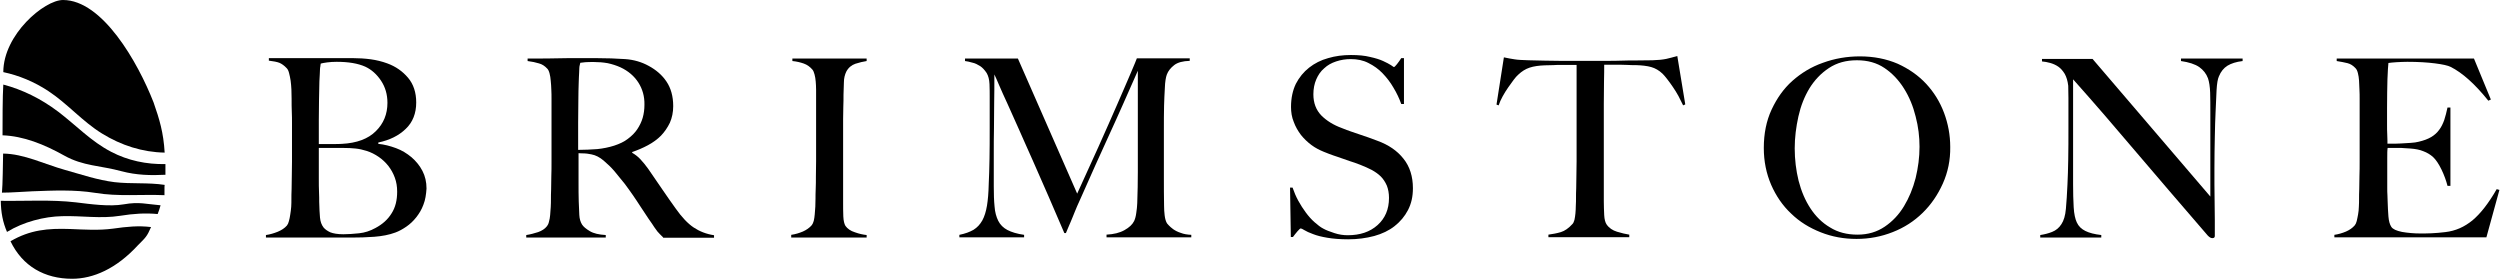 <svg xmlns="http://www.w3.org/2000/svg" xmlns:xlink="http://www.w3.org/1999/xlink" width="1286px" height="144px" viewBox="0 0 1286 144"><title>Brimstone_Logo_BW-01</title><g id="Page-1" stroke="none" stroke-width="1" fill="none" fill-rule="evenodd"><g id="Brimstone_Logo_BW-01" fill="#000000" fill-rule="nonzero"><g id="XMLID_130_"><g id="XMLID_139_" transform="translate(0, 103)"><path d="M63.7,2.1 C56.3,3.4 46.5,2 39.1,1.1 C26.3,-0.4 13.1,0.5 0.4,0.3 C0.5,6.3 1.4,11.2 3.6,16.3 C12.1,11.1 22.7,8.4 31.9,8.2 C42,7.9 51.8,9.6 61.8,8 C68.7,6.9 74.7,6.5 81.1,7.1 C81.7,5.6 82.2,4.1 82.6,2.6 C75.3,2 71.6,0.7 63.7,2.1 Z" id="Path"></path></g><g id="XMLID_137_" transform="translate(1, 79)"><path d="M57.9,14.7 C49.1,13.6 41,10.8 32.4,8.4 C22,5.5 11.3,0.1 0.6,0 C0.5,4.8 0.4,16.2 1.42108547e-14,20.1 C5.2,20.1 10.6,19.6 15.7,19.4 C26.4,19 37.3,18.5 47.9,20.2 C59.8,22.2 71.6,20.9 83.6,21.4 C83.7,20.4 83.5,17.1 83.7,16.1 C75.1,14.8 66.5,15.7 57.9,14.7 Z" id="Path"></path></g><g id="XMLID_135_" transform="translate(5, 116)"><path d="M53.2,1.6 C45.7,2.6 38.6,2.1 31.1,1.8 C19.6,1.4 10.5,2.2 0.4,8.1 C6.6,21 18,27.4 32.1,27.4 C42.9,27.4 54.8,22.3 66,10.1 C69.9,6.2 70.6,5.7 72.7,0.8 C66.2,-5.55111512e-17 60.2,0.6 53.2,1.6 Z" id="Path"></path></g><g id="XMLID_133_" transform="translate(1, 0)"><path d="M23.8,46.8 C33.7,53.3 41.4,62.5 51.5,68.7 C61.4,74.8 72.3,78.3 83.7,78.5 C83.1,68.1 81,61.3 78,52.7 C69.9,32 51.7,-1.42108547e-14 31.4,-1.42108547e-14 C21.8,-1.42108547e-14 0.7,17.8 0.7,37.1 C8.7,38.8 16.5,42 23.8,46.8 Z" id="Path"></path></g><g id="XMLID_131_" transform="translate(1, 43)"><path d="M56.2,35.1 C45.8,29.7 38.2,21.5 29,14.5 C20,7.7 10.5,3.1 0.7,0.5 C0.3,6.1 0.3,20.8 0.3,26.6 C11.1,27 21.6,31.2 32,37 C41.8,42.5 50.6,42.1 61.6,45.1 C69.1,47.1 76.6,47.3 84.1,46.9 C84.1,46.3 84.1,42.1 84.1,41.4 C74.4,41.6 64.8,39.6 56.2,35.1 Z" id="Path"></path></g></g><g id="XMLID_107_" transform="translate(136, 28)"><path d="M81.8,77.3 C80.9,79.8 79.6,81.9 78.1,83.8 C76.6,85.7 74.9,87.3 73,88.6 C71.1,89.9 69.3,90.9 67.4,91.6 C64.2,92.8 60.5,93.5 56.5,93.8 C52.5,94.1 48.6,94.2 44.9,94.2 L0.8,94.2 L0.8,92.9 C2.9,92.6 4.9,92 6.9,91.2 C8.8,90.4 10.4,89.4 11.6,88 C12,87.5 12.4,86.7 12.6,85.8 C12.9,84.8 13.1,83.7 13.3,82.4 C13.5,81.1 13.7,79.8 13.8,78.4 C13.9,77 13.9,75.6 13.9,74.2 C13.9,73 13.9,71.4 14,69.3 C14,67.3 14.1,65 14.1,62.6 C14.1,60.2 14.2,57.7 14.2,55.1 C14.2,52.5 14.2,50 14.2,47.7 C14.2,45.1 14.2,42.9 14.2,40.9 C14.2,38.9 14.2,37.1 14.2,35.3 C14.2,33.4 14.2,31.5 14.1,29.5 C14,27.5 14,25.3 14,22.7 C14,21.2 13.9,19.6 13.9,18 C13.8,16.4 13.7,14.9 13.5,13.5 C13.3,12.1 13,10.8 12.7,9.6 C12.4,8.4 12,7.6 11.5,7.1 C10.2,5.7 8.9,4.8 7.7,4.3 C6.4,3.8 4.6,3.5 2.3,3.2 L2.3,1.9 L45.4,1.9 C48.6,1.9 51.7,2.1 54.7,2.5 C57.6,2.9 60.5,3.6 63.2,4.6 C67.6,6.2 71.1,8.7 73.9,12 C76.7,15.3 78.1,19.6 78.1,24.7 C78.1,30.3 76.3,34.9 72.7,38.3 C69.1,41.8 64.4,44.1 58.6,45.3 L58.6,46 C61.7,46.3 64.7,47.1 67.7,48.2 C70.7,49.3 73.3,50.9 75.7,52.9 C78,54.9 79.9,57.2 81.3,59.9 C82.7,62.6 83.4,65.6 83.4,69 C83.2,72 82.8,74.8 81.8,77.3 Z M60,13.5 C57.8,10.2 55.1,7.8 51.9,6.3 C48.1,4.6 43.2,3.8 37.2,3.8 C35.4,3.8 33.8,3.9 32.3,4.1 C30.8,4.3 29.7,4.5 29,4.7 C28.9,5.2 28.8,5.7 28.8,6.1 C28.7,6.5 28.6,7.1 28.6,7.7 C28.6,8.3 28.5,9.1 28.5,10.1 C28.5,11 28.4,12.3 28.3,13.8 C28.2,16.8 28.2,20.1 28.1,23.6 C28.1,27.2 28,30.6 28,33.8 C28,36.9 28,39.7 28,42 C28,44.3 28,45.7 28,46.1 C30.8,46.1 33.2,46.1 35.2,46.1 C37.2,46.1 38.7,46.1 39.9,46 C47.6,45.6 53.4,43.4 57.3,39.5 C61.3,35.6 63.3,30.7 63.3,24.9 C63.3,20.6 62.2,16.8 60,13.5 Z M67.1,63.4 C66.3,61.2 65.2,59.2 63.8,57.4 C62.4,55.6 60.7,54 58.8,52.7 C56.9,51.4 54.8,50.3 52.5,49.6 C50.6,49 48.8,48.6 46.9,48.4 C45.1,48.2 42.9,48.1 40.4,48.1 L28,48.1 C28,50.8 28,53.6 28,56.3 C28,59 28,61.6 28,64.1 C28,66.5 28,68.7 28.1,70.7 C28.2,72.7 28.2,74.4 28.2,75.9 C28.3,79.1 28.4,81.8 28.6,83.9 C28.8,86 29.4,87.7 30.5,89.1 C31.3,90 32.4,90.8 33.9,91.5 C35.4,92.1 37.7,92.5 40.6,92.5 C43.1,92.5 45.8,92.3 48.7,92 C51.6,91.7 54.4,90.8 57.1,89.3 C60.7,87.4 63.5,84.9 65.4,81.8 C67.4,78.7 68.3,75 68.3,70.6 C68.3,67.9 67.9,65.6 67.1,63.4 Z" id="XMLID_126_"></path><path d="M205.1,94.1 C204.3,93.3 203.8,92.8 203.4,92.4 C203.1,92 202.7,91.6 202.2,91.1 C201.8,90.6 201.2,89.8 200.6,88.9 C200,87.9 199,86.5 197.6,84.5 C196,82.1 194.6,80 193.3,78 C192.1,76.1 190.8,74.2 189.5,72.3 C188.2,70.4 186.8,68.5 185.4,66.6 C183.9,64.7 182.1,62.5 180.1,60.1 C178.4,58.1 176.5,56.3 174.5,54.6 C172.5,52.9 170.4,51.8 168.2,51.4 C166.6,51.1 165.3,50.9 164.5,50.9 C163.7,50.9 162.7,50.9 161.6,50.8 C161.6,56.3 161.6,61.1 161.6,65.3 C161.6,69.4 161.6,72.8 161.7,75.6 C161.8,78.3 161.9,80.7 162,82.6 C162.1,84.6 162.6,86.2 163.4,87.5 C164.1,88.6 165.4,89.7 167.4,90.9 C169.4,92.1 172.1,92.7 175.6,92.9 L175.6,94.2 L134.7,94.2 L134.7,92.9 C136.8,92.6 138.9,92 140.8,91.4 C142.8,90.7 144.3,89.7 145.4,88.3 C145.8,87.8 146.2,87 146.4,86 C146.7,85 146.9,83.8 147,82.6 C147.1,81.3 147.2,80 147.3,78.5 C147.4,77 147.4,75.6 147.4,74.3 C147.4,73.1 147.4,71.5 147.5,69.4 C147.5,67.4 147.6,65.1 147.6,62.7 C147.7,60.3 147.7,57.8 147.7,55.2 C147.7,52.6 147.7,50.1 147.7,47.8 L147.7,22.8 C147.7,21.3 147.7,19.7 147.6,18.1 C147.5,16.5 147.5,15 147.3,13.6 C147.2,12.2 147,10.9 146.7,9.8 C146.4,8.6 146,7.8 145.5,7.3 C144.2,5.9 142.8,5 141.2,4.6 C139.6,4.1 137.7,3.7 135.4,3.4 L135.4,2.1 C136.1,2.1 137.8,2.1 140.6,2.1 C143.5,2.1 146.8,2.1 150.5,2 C154.2,1.9 157.8,1.9 161.5,1.9 C165.1,1.9 168.1,1.9 170.4,1.9 C176.1,1.9 181.2,2.1 185.6,2.4 C190,2.7 194.1,3.9 197.7,5.9 C201.4,7.9 204.5,10.5 206.8,13.9 C209.1,17.3 210.3,21.5 210.3,26.6 C210.3,29.7 209.7,32.6 208.6,35.1 C207.4,37.6 205.9,39.8 204,41.8 C202.1,43.7 199.9,45.3 197.3,46.7 C194.7,48.1 192.1,49.2 189.2,50.2 L189.2,50.6 C190.6,51.4 192.1,52.5 193.4,53.9 C194.8,55.4 196.1,57 197.4,58.8 C199.6,62.1 202,65.5 204.6,69.3 C207.2,73.1 209.5,76.4 211.6,79.3 C214.7,83.7 217.8,87 220.8,89 C223.8,91 227.3,92.4 231.3,93 L231.3,94.3 L205.1,94.3 L205.1,94.1 Z M192.4,14.5 C190.3,11.2 187.2,8.5 183.1,6.6 C181.1,5.7 178.9,5 176.6,4.5 C174.3,4.1 172,3.9 169.5,3.9 C167.7,3.9 166.3,3.9 165.1,4 C164,4.1 163.1,4.2 162.5,4.3 C162.4,4.8 162.3,5.3 162.2,5.6 C162.1,6 162,6.5 162,7.1 C162,7.7 161.9,8.5 161.9,9.6 C161.8,10.7 161.8,12.2 161.7,14.1 C161.6,17.1 161.5,20.5 161.5,24.2 C161.5,27.9 161.4,31.6 161.4,35.1 C161.4,38.6 161.4,41.7 161.4,44.3 C161.4,46.9 161.4,48.5 161.4,49.1 C164.9,49.1 168.1,48.9 171.2,48.7 C174.2,48.4 177.2,47.8 180,46.9 C182.7,46 185.1,44.9 187,43.4 C189,41.9 190.6,40.3 191.8,38.5 C193,36.7 194,34.7 194.6,32.6 C195.2,30.5 195.5,28.3 195.5,25.9 C195.6,21.6 194.5,17.8 192.4,14.5 Z" id="XMLID_123_"></path><path d="M271,94.1 L271,92.8 C273.1,92.5 275.1,91.9 277,91.1 C278.8,90.3 280.4,89.2 281.6,87.8 C282,87.3 282.3,86.6 282.6,85.6 C282.8,84.7 283,83.6 283.1,82.3 C283.2,81 283.3,79.7 283.4,78.3 C283.4,76.9 283.5,75.5 283.5,74.1 C283.5,72.9 283.5,71.3 283.6,69.2 C283.7,67.2 283.7,64.9 283.7,62.5 C283.7,60.1 283.8,57.6 283.8,55 C283.8,52.4 283.8,49.9 283.8,47.6 L283.8,22.8 C283.8,21.3 283.8,19.7 283.8,18.2 C283.8,16.6 283.7,15.2 283.6,13.9 C283.5,12.6 283.3,11.4 283,10.3 C282.7,9.2 282.4,8.4 281.9,7.8 C280.7,6.4 279.2,5.3 277.5,4.7 C275.8,4.1 273.8,3.6 271.6,3.4 L271.6,2.1 L309.8,2.1 L309.8,3.4 C308,3.7 306.1,4.1 304,4.8 C302,5.5 300.4,6.8 299.3,8.9 C298.6,10.4 298.1,12.2 298.1,14.4 C298,16.6 298,18.7 297.9,20.7 C297.9,22.8 297.9,24.9 297.8,27 C297.8,29.1 297.7,31.2 297.7,33.3 C297.7,35.4 297.7,37.6 297.7,39.9 C297.7,42.1 297.7,44.6 297.7,47.2 L297.7,76.1 C297.7,78.6 297.7,80.9 297.8,83.3 C297.9,85.6 298.3,87.2 298.9,88.2 C299.9,89.6 301.5,90.8 303.8,91.5 C306,92.3 308,92.7 309.8,92.9 L309.8,94.2 L271,94.2 L271,94.1 Z" id="XMLID_121_"></path><path d="M433.2,94.1 L433.2,92.7 C436.9,92.5 439.9,91.8 442.4,90.4 C444.9,89 446.5,87.5 447.4,85.7 C447.9,84.6 448.3,83.2 448.5,81.5 C448.8,79.8 448.9,78.2 449,76.5 C449.2,70.9 449.3,65.5 449.3,60.4 C449.3,55.3 449.3,50 449.3,44.6 L449.3,8.4 C446.5,14.7 443.9,20.5 441.6,25.8 C439.3,31.1 436.9,36.2 434.6,41.3 C432.3,46.3 430,51.5 427.6,56.7 C425.3,61.9 422.7,67.7 419.9,74 C419.5,74.9 418.9,76.2 418.1,78 C417.3,79.8 416.6,81.7 415.8,83.6 C415,85.5 414.3,87.3 413.6,88.8 C412.9,90.4 412.5,91.4 412.3,91.9 L411.5,91.9 C408.8,85.6 406.1,79.3 403.4,73.1 C400.7,66.9 398.1,60.9 395.5,55.1 C392.9,49.4 390.6,44 388.3,38.9 C386.1,33.9 384.1,29.4 382.3,25.5 C380.5,21.6 379,18.3 377.9,15.7 C376.8,13.1 376,11.3 375.5,10.3 C375.5,15.9 375.5,20.9 375.4,25.2 C375.4,29.5 375.3,33.8 375.3,38 C375.2,42.2 375.2,46.7 375.2,51.4 C375.2,56.1 375.2,61.5 375.2,67.8 C375.2,71.8 375.3,75.3 375.6,78.2 C375.8,81.1 376.5,83.6 377.5,85.6 C378.5,87.6 380.1,89.2 382.2,90.3 C384.3,91.4 387.2,92.3 390.8,92.8 L390.8,94.1 L357.5,94.1 L357.5,92.8 C360.5,92.2 362.9,91.3 364.8,90.2 C366.7,89 368.1,87.5 369.3,85.4 C370.4,83.4 371.2,80.8 371.7,77.8 C372.2,74.8 372.5,71.1 372.6,66.7 C372.8,63 372.9,58.7 373,53.7 C373.1,48.7 373.1,43.4 373.1,37.7 C373.1,35.2 373.1,33.1 373.1,31.4 C373.1,29.7 373.1,28.1 373.1,26.6 C373.1,25 373.1,23.3 373.1,21.6 C373.1,19.9 373.1,17.8 373,15.3 C372.9,12.9 372.4,11 371.5,9.5 C370.5,8 369.4,6.8 368.2,6 C366.9,5.2 365.6,4.5 364.1,4.2 C362.7,3.8 361.4,3.5 360.4,3.4 L360.4,2.1 L387.6,2.1 L418.1,71.6 C421.8,63.5 425.5,55.4 429.1,47.4 C432.7,39.4 435.9,32.1 438.7,25.7 C441.5,19.2 443.9,13.8 445.7,9.5 C447.5,5.2 448.6,2.7 448.8,2 L476,2 L476,3.3 C472.5,3.4 469.8,4.1 468,5.5 C466.2,6.9 464.9,8.5 464.2,10.4 C463.7,11.8 463.3,14.1 463.2,17.2 C463,20.3 462.9,23.3 462.8,26.3 C462.7,30.4 462.7,34.4 462.7,38.2 C462.7,42 462.7,45.9 462.7,49.8 C462.7,54.4 462.7,59 462.7,63.6 C462.7,68.1 462.7,72.9 462.8,77.9 C462.8,79.5 462.9,81.2 463.1,82.8 C463.3,84.5 463.7,85.8 464.2,86.7 C464.3,86.9 464.6,87.3 465.2,87.9 C465.8,88.5 466.5,89.2 467.5,89.9 C468.5,90.6 469.8,91.3 471.4,91.8 C472.9,92.4 474.7,92.7 476.8,92.8 L476.8,94.1 L433.2,94.1 L433.2,94.1 Z" id="XMLID_119_"></path><path d="M588.3,80 C586.6,83.3 584.3,86 581.4,88.3 C578.5,90.6 574.9,92.3 570.9,93.4 C566.8,94.5 562.3,95.1 557.5,95.1 C553.3,95.1 549.7,94.8 546.8,94.3 C543.8,93.8 541.4,93.2 539.4,92.4 C537.4,91.7 536,91 535,90.4 C534,89.8 533.4,89.5 533.1,89.5 C532.8,89.5 532.3,90 531.4,91 C530.5,92 529.8,93 529.1,93.9 L528,93.9 L527.6,68.5 L528.9,68.5 C529.7,70.8 530.6,73 531.8,75.2 C533,77.4 534.3,79.4 535.7,81.3 C537.1,83.2 538.6,84.9 540.2,86.3 C541.8,87.7 543.3,88.9 544.7,89.6 C546.1,90.4 548,91.1 550.4,91.9 C552.8,92.7 555.1,93 557.3,93 C563.6,93 568.7,91.3 572.6,87.8 C576.5,84.3 578.5,79.7 578.5,73.8 C578.5,71.4 578.1,69.3 577.4,67.5 C576.6,65.7 575.6,64.1 574.3,62.8 C573,61.5 571.4,60.4 569.6,59.4 C567.8,58.5 565.9,57.6 563.8,56.8 C561.8,56 560,55.4 558.4,54.9 C556.9,54.4 555.5,53.9 554.1,53.4 C552.8,52.9 551.4,52.5 550,52 C548.6,51.5 546.9,50.9 545,50.1 C542.8,49.2 540.6,48.1 538.6,46.6 C536.6,45.1 534.8,43.4 533.2,41.4 C531.7,39.4 530.4,37.2 529.5,34.7 C528.5,32.3 528.1,29.7 528.1,27 C528.1,22.4 529,18.4 530.6,15.1 C532.3,11.8 534.6,9 537.4,6.8 C540.2,4.6 543.5,2.9 547.2,1.9 C550.9,0.8 554.8,0.3 558.9,0.3 C562.8,0.3 566,0.6 568.8,1.3 C571.5,1.9 573.8,2.6 575.5,3.4 C577.2,4.2 578.6,4.9 579.5,5.5 C580.4,6.1 580.9,6.5 581,6.5 C581.3,6.5 581.8,6 582.6,5 C583.4,4 584.1,3 584.8,1.9 L586.2,1.9 L586.2,25.5 L584.8,25.5 C583.8,22.7 582.5,19.9 580.8,17.1 C579.2,14.3 577.3,11.9 575.2,9.7 C573.1,7.5 570.7,5.8 567.9,4.4 C565.2,3 562.2,2.4 558.8,2.4 C556.2,2.4 553.7,2.8 551.3,3.6 C548.9,4.4 546.9,5.5 545.2,7.1 C543.4,8.6 542.1,10.5 541.1,12.8 C540.1,15.1 539.6,17.7 539.6,20.5 C539.6,25 541,28.6 543.7,31.4 C546.4,34.1 549.9,36.3 554.3,37.9 C556,38.6 557.6,39.2 559.1,39.7 C560.6,40.2 562.1,40.7 563.5,41.2 C565,41.7 566.4,42.2 567.9,42.7 C569.4,43.2 570.9,43.8 572.5,44.4 C578.3,46.5 582.8,49.6 586,53.7 C589.2,57.7 590.8,62.8 590.8,68.8 C590.8,73.1 590,76.7 588.3,80 Z" id="XMLID_117_"></path><path d="M729.8,26.2 C729.1,24.7 728.3,23.1 727.4,21.4 C726.5,19.7 725.5,18.2 724.5,16.7 C723.5,15.3 722.6,13.9 721.6,12.7 C720.7,11.5 719.8,10.5 719.2,9.9 C717.4,8.2 715.5,7.1 713.4,6.5 C711.3,5.9 708.7,5.6 705.4,5.5 C703.8,5.5 702.4,5.5 701.2,5.4 C700,5.4 698.8,5.3 697.6,5.3 C696.5,5.3 695.2,5.3 693.9,5.3 C692.6,5.3 691,5.3 689.2,5.3 C689.2,7.4 689.2,10.3 689.1,14 C689.1,17.7 689,21.5 689,25.5 C689,29.5 689,33.5 689,37.4 C689,41.2 689,44.5 689,47.1 L689,75.5 C689,78 689.1,80.3 689.2,82.6 C689.3,84.9 689.8,86.5 690.4,87.4 C691.7,89.3 693.5,90.5 695.8,91.2 C698.1,91.9 700.2,92.4 702.1,92.7 L702.1,94 L660.5,94 L660.5,92.7 C662.7,92.4 664.9,92 666.9,91.4 C668.9,90.8 670.9,89.4 672.9,87.2 C673.3,86.8 673.6,86.1 673.9,85.1 C674.1,84.1 674.3,83 674.4,81.8 C674.5,80.6 674.6,79.2 674.6,77.8 C674.7,76.4 674.7,74.9 674.7,73.6 C674.7,72.4 674.7,70.8 674.8,68.9 C674.8,66.9 674.9,64.8 674.9,62.4 C674.9,60 675,57.6 675,55 C675,52.4 675,50 675,47.7 L675,5.4 C673.2,5.4 671.6,5.4 670.3,5.4 C669,5.4 667.8,5.4 666.6,5.4 C665.5,5.4 664.3,5.4 663.1,5.5 C661.9,5.5 660.4,5.6 658.8,5.6 C655.6,5.7 652.9,6.1 650.8,6.8 C648.7,7.5 646.8,8.7 645,10.4 C644.3,11 643.5,11.9 642.6,13.1 C641.7,14.3 640.8,15.6 639.8,17 C638.8,18.4 637.9,19.9 637,21.5 C636.1,23.1 635.4,24.7 634.9,26.2 L633.8,25.8 L637.6,1.5 C639.6,1.9 641.4,2.3 643,2.5 C644.7,2.8 647.1,2.9 650.2,3 C653.4,3.1 656.3,3.1 658.9,3.2 C661.5,3.2 663.9,3.3 666.3,3.3 C668.7,3.3 671.1,3.3 673.6,3.3 C676.2,3.3 679,3.3 682.2,3.3 C685.4,3.3 688.2,3.3 690.6,3.3 C693.2,3.3 695.6,3.3 698,3.2 C700.4,3.1 702.9,3.1 705.4,3.1 C708,3.1 710.9,3 714.1,3 C716.9,2.9 719.2,2.7 721.1,2.3 C722.9,1.9 724.8,1.4 726.8,0.8 L730.9,25.7 L729.8,26.2 Z" id="XMLID_115_"></path><path d="M863.4,66.4 C860.8,72.2 857.4,77.2 853,81.5 C848.6,85.8 843.5,89.1 837.6,91.4 C831.8,93.7 825.6,94.9 819,94.9 C812.5,94.9 806.4,93.8 800.6,91.5 C794.8,89.2 789.7,86.1 785.4,81.9 C781,77.8 777.6,72.8 775.1,67.1 C772.6,61.3 771.3,55 771.3,48.1 C771.3,40.8 772.6,34.2 775.3,28.4 C778,22.6 781.5,17.6 786,13.6 C790.5,9.6 795.7,6.4 801.7,4.3 C807.7,2.1 814.1,1 820.7,1 C827.9,1 834.4,2.3 840.2,4.8 C845.9,7.4 850.8,10.8 854.8,15.1 C858.8,19.4 861.9,24.4 864,30 C866.1,35.6 867.2,41.5 867.2,47.6 C867.3,54.3 866,60.6 863.4,66.4 Z M849.4,31.9 C848.1,26.6 846.1,21.8 843.4,17.5 C840.7,13.2 837.4,9.7 833.4,7 C829.4,4.3 824.7,3 819.2,3 C813.6,3 808.9,4.3 804.8,7 C800.7,9.7 797.4,13.2 794.8,17.4 C792.2,21.7 790.3,26.5 789.1,31.9 C787.9,37.3 787.2,42.8 787.2,48.3 C787.2,54.1 787.9,59.7 789.2,65 C790.6,70.4 792.6,75.1 795.3,79.2 C798,83.3 801.3,86.6 805.4,89 C809.4,91.5 814.1,92.7 819.5,92.7 C824.9,92.7 829.5,91.3 833.5,88.6 C837.5,85.9 840.8,82.4 843.4,78.1 C846,73.8 848,69 849.4,63.6 C850.7,58.2 851.4,52.9 851.4,47.5 C851.4,42.4 850.8,37.2 849.4,31.9 Z" id="XMLID_112_"></path><path d="M1009.8,5.8 C1007.9,7 1006.4,8.8 1005.4,11.3 C1004.8,12.6 1004.4,14.9 1004.2,18.4 C1004,21.9 1003.9,25.5 1003.7,29.5 C1003.5,33.2 1003.4,37.5 1003.3,42.5 C1003.2,47.5 1003.1,52.8 1003.1,58.5 C1003.1,60.9 1003.1,63.6 1003.1,66.7 C1003.1,69.7 1003.2,72.7 1003.2,75.8 C1003.2,78.9 1003.3,82 1003.3,85.1 C1003.3,88.2 1003.3,90.9 1003.3,93.4 C1003.3,93.7 1003.2,94 1003,94.2 C1002.8,94.4 1002.5,94.5 1002,94.5 C1001.3,94.5 1000.6,94.1 999.7,93.2 C992.5,84.9 985.9,77.2 979.9,70.2 C973.9,63.2 968.3,56.6 962.8,50.2 C957.4,43.9 952.1,37.7 946.9,31.6 C941.7,25.6 936.2,19.3 930.4,12.8 L930.4,66.8 C930.4,71.2 930.5,75.1 930.7,78.6 C930.9,82.1 931.5,84.7 932.3,86.4 C933.2,88.4 934.7,89.8 936.7,90.8 C938.7,91.8 941.4,92.5 944.9,92.9 L944.9,94.2 L913.5,94.2 L913.5,92.9 C915.5,92.6 917.6,92.1 919.6,91.3 C921.6,90.5 923.2,89.2 924.4,87.3 C925.6,85.5 926.4,82.9 926.7,79.4 C927,75.9 927.3,71.7 927.5,66.9 C927.7,63.2 927.8,58.9 927.9,53.9 C928,48.9 928,43.6 928,37.9 C928,35.4 928,33.4 928,31.8 C928,30.2 928,28.6 928,27.1 C928,25.5 928,24 928,22.4 C928,20.7 927.9,18.6 927.9,16.1 C927.6,13.6 927,11.6 926.1,10 C925.1,8.4 924.1,7.2 922.8,6.3 C921.5,5.4 920.1,4.8 918.7,4.4 C917.2,4 915.8,3.7 914.4,3.6 L914.4,2.3 L940.4,2.3 L1001,73.1 L1001,29.5 C1001,26.1 1001,22.8 1000.9,19.7 C1000.8,16.6 1000.4,14.1 999.8,12.3 C998.9,9.9 997.4,8 995.3,6.5 C993.1,5 990,4 985.9,3.4 L985.9,2.1 L1017.6,2.1 L1017.6,3.4 C1014.3,3.8 1011.8,4.6 1009.8,5.8 Z" id="XMLID_110_"></path><path d="M1143,94.1 L1064.8,94.1 L1064.8,92.8 C1066.9,92.5 1068.9,91.9 1070.8,91.1 C1072.6,90.3 1074.1,89.3 1075.3,87.9 C1075.7,87.4 1076.1,86.6 1076.3,85.7 C1076.5,84.7 1076.8,83.6 1077,82.3 C1077.2,81 1077.4,79.7 1077.4,78.3 C1077.5,76.9 1077.5,75.5 1077.5,74.1 C1077.5,72.9 1077.5,71.3 1077.6,69.2 C1077.6,67.2 1077.7,64.9 1077.7,62.5 C1077.8,60.1 1077.8,57.6 1077.8,55 C1077.8,52.4 1077.8,49.9 1077.8,47.6 L1077.8,22.8 C1077.8,21.3 1077.8,19.7 1077.7,18.1 C1077.6,16.5 1077.6,15 1077.5,13.5 C1077.4,12 1077.2,10.8 1076.9,9.6 C1076.6,8.4 1076.2,7.6 1075.7,7.1 C1074.4,5.7 1073.1,4.9 1071.6,4.5 C1070.1,4.1 1068.3,3.8 1066,3.4 L1066,2.1 L1136.6,2.1 L1145.3,23.2 L1144,23.8 C1137.1,15.2 1130.6,9.4 1124.6,6.4 C1123.2,5.7 1120.5,5.1 1116.6,4.6 C1112.7,4.1 1107.9,3.8 1102.3,3.8 C1100.5,3.8 1098.7,3.9 1096.7,4 C1094.8,4.1 1093.4,4.3 1092.6,4.4 C1092.4,5.8 1092.3,8.6 1092.1,12.8 C1092,17.1 1091.9,22 1091.9,27.6 C1091.9,30.8 1091.9,33.6 1091.9,35.8 C1091.9,38 1091.9,39.8 1092,41.2 C1092,42.6 1092.1,43.7 1092.1,44.5 C1092.1,45.2 1092.1,45.7 1092.1,45.9 C1092.5,45.9 1093.4,45.9 1094.6,45.9 C1095.9,45.9 1097.4,45.9 1099,45.8 C1100.7,45.7 1102.3,45.6 1104,45.5 C1105.7,45.4 1107.1,45.2 1108.2,44.9 C1110.8,44.3 1112.9,43.5 1114.6,42.5 C1116.3,41.5 1117.7,40.2 1118.7,38.8 C1119.8,37.4 1120.6,35.7 1121.3,33.8 C1121.9,31.9 1122.5,29.7 1123,27.3 L1124.5,27.3 L1124.5,67.6 L1123,67.6 C1122.3,64.9 1121.3,62.1 1119.9,59.2 C1118.5,56.3 1117,54.1 1115.5,52.7 C1114.1,51.5 1112.5,50.5 1110.6,49.8 C1108.7,49 1106.5,48.6 1103.9,48.4 C1102.6,48.3 1101.6,48.3 1100.7,48.2 C1099.8,48.1 1099,48.1 1098.1,48.1 C1097.3,48.1 1096.5,48.1 1095.5,48.1 C1094.6,48.1 1093.5,48.1 1092.2,48.1 C1092,49.3 1092,51 1092,53.3 C1092,55.6 1092,58 1092,60.4 C1092,61.5 1092,62.8 1092,64.3 C1092,65.7 1092,67.2 1092,68.6 C1092,70 1092,71.3 1092.1,72.5 C1092.1,73.7 1092.2,74.8 1092.2,75.6 C1092.3,78.3 1092.4,80.9 1092.6,83.3 C1092.8,85.7 1093.3,87.5 1094.1,88.7 C1094.9,89.9 1096.7,90.7 1099.6,91.3 C1102.5,91.8 1105.7,92.1 1109.1,92.1 C1110.6,92.1 1112.4,92.1 1114.7,92 C1117,91.9 1119.3,91.7 1121.8,91.4 C1124.5,91.1 1127,90.4 1129.3,89.4 C1131.6,88.4 1133.8,87 1135.9,85.3 C1138,83.5 1140.1,81.3 1142.1,78.7 C1144.1,76.1 1146.2,73 1148.3,69.3 L1149.7,69.7 L1143,94.1 Z" id="XMLID_108_"></path></g></g></g></svg>